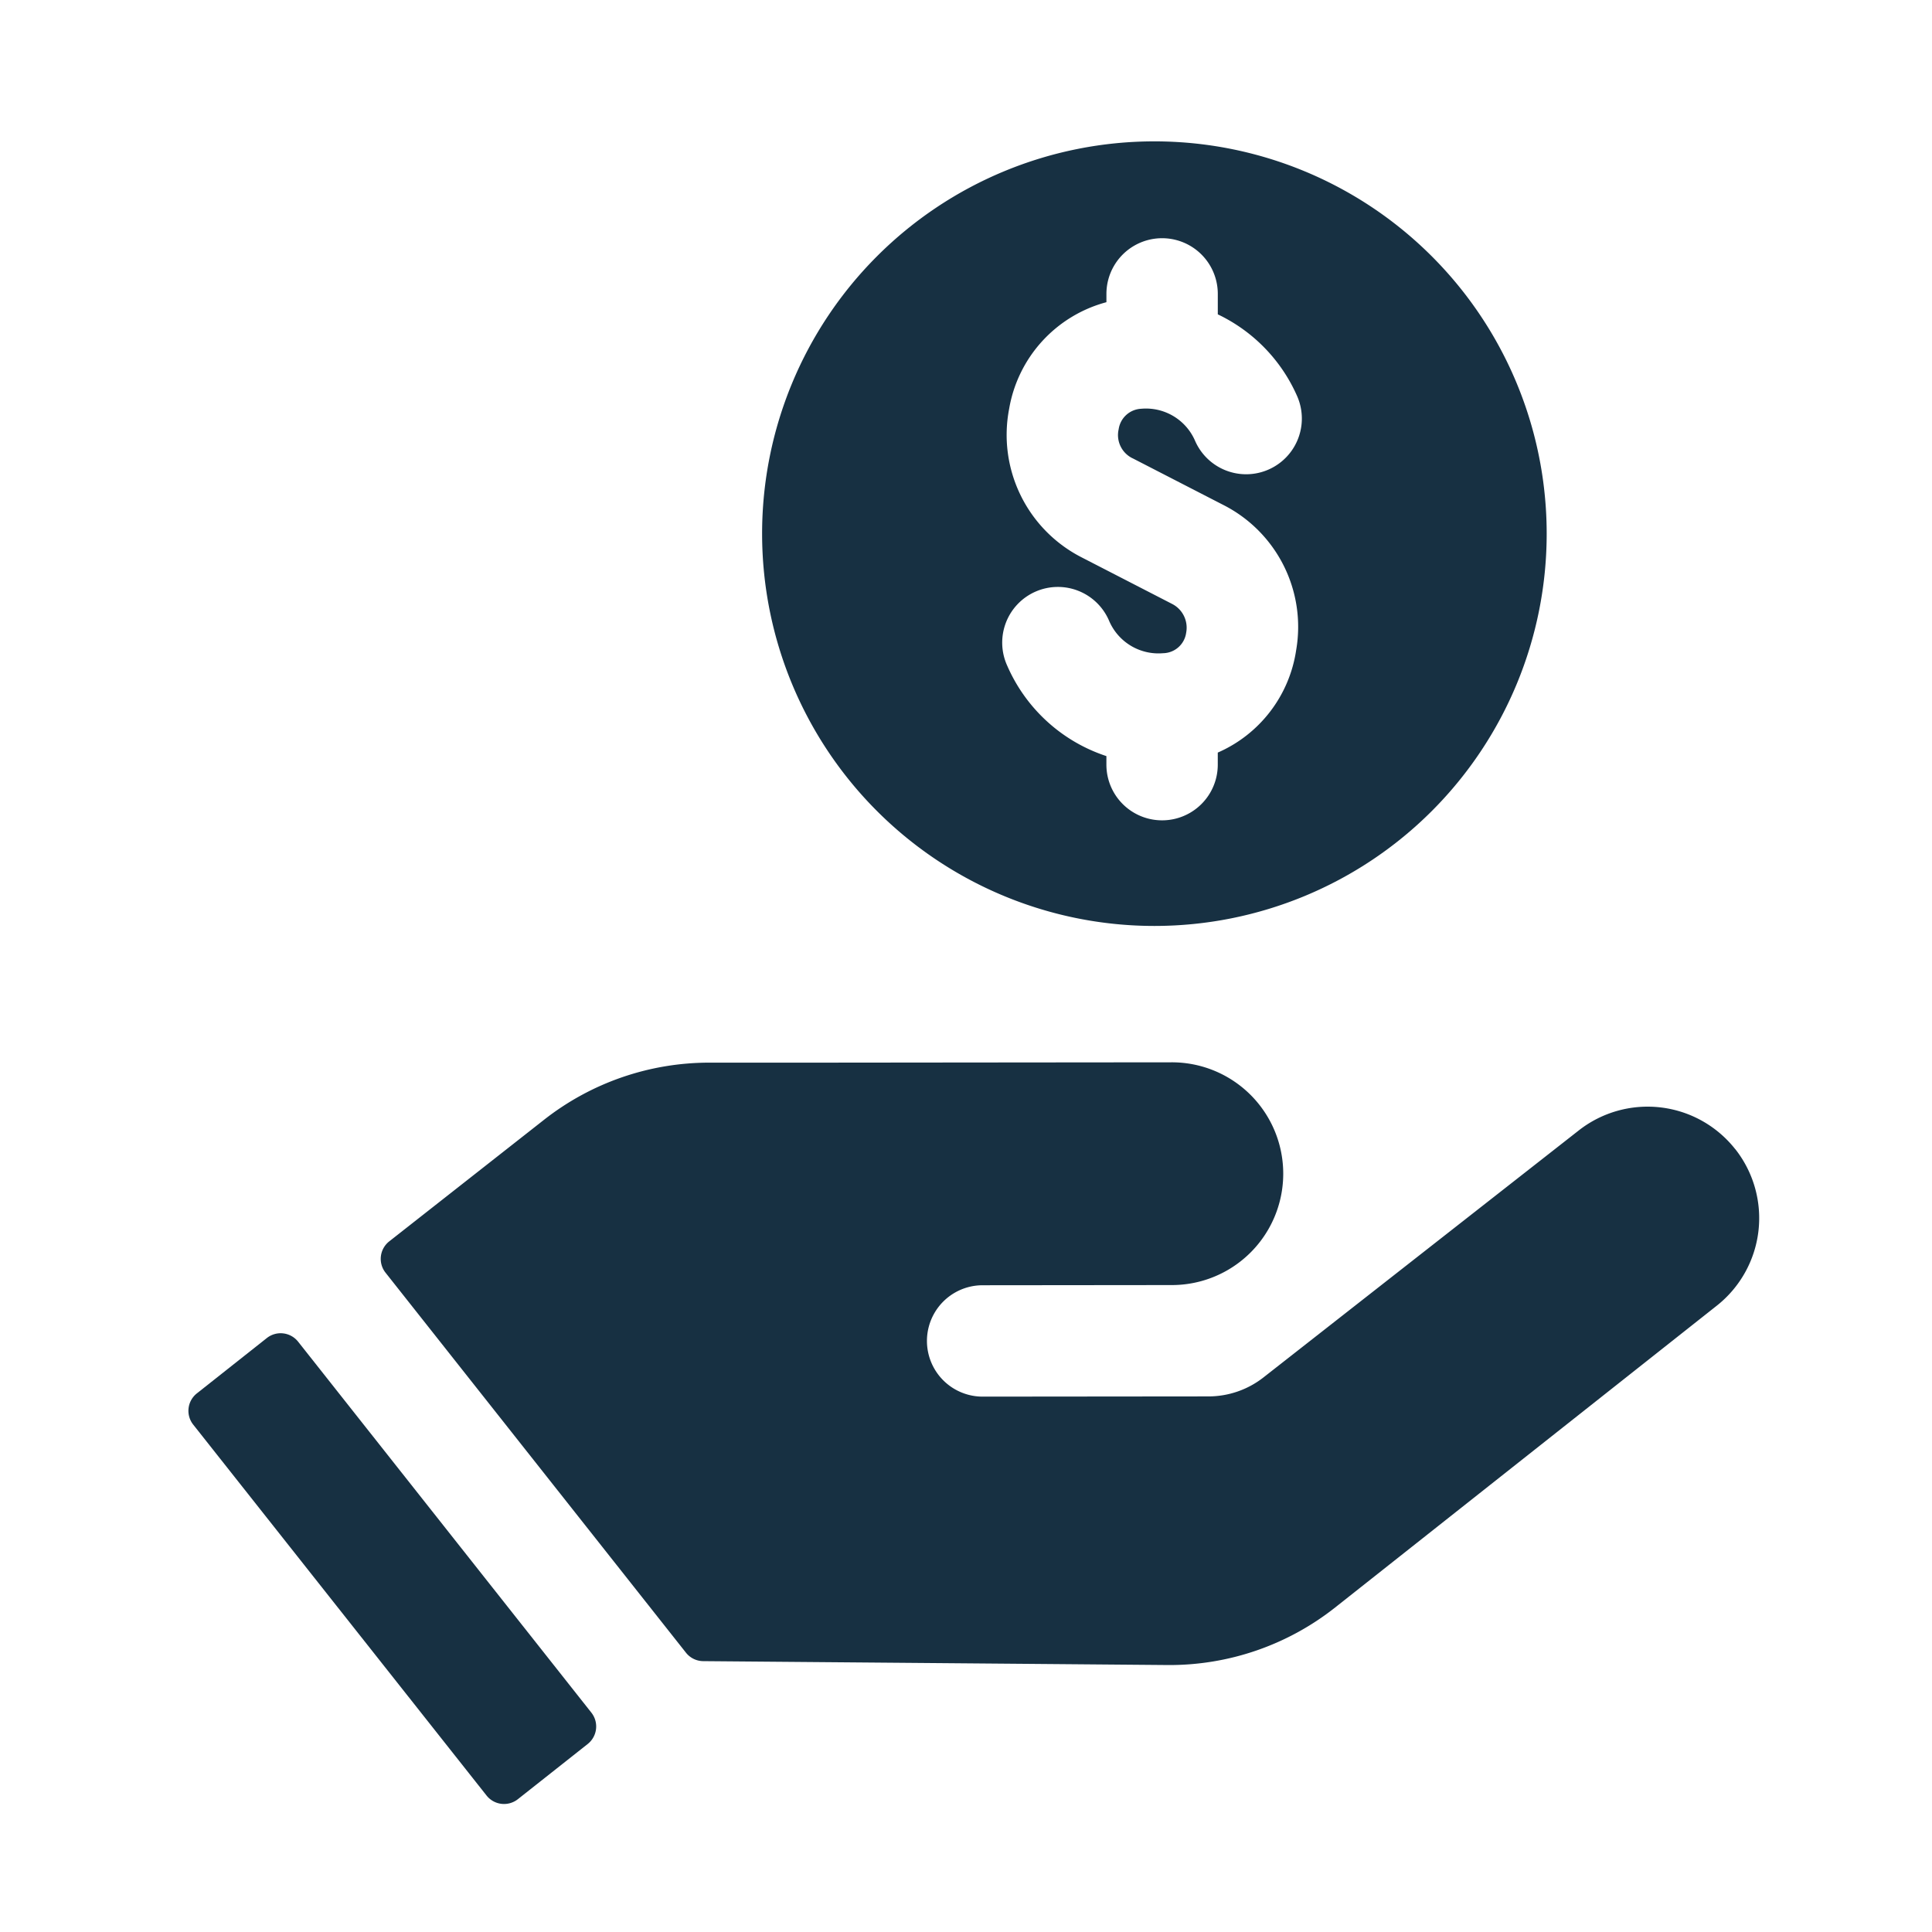 <svg xmlns="http://www.w3.org/2000/svg" xmlns:xlink="http://www.w3.org/1999/xlink" width="82" height="82" viewBox="0 0 82 82">
  <defs>
    <clipPath id="clip-path">
      <rect id="Rectángulo_37098" data-name="Rectángulo 37098" width="66.665" height="70.568" fill="none"/>
    </clipPath>
  </defs>
  <g id="Grupo_986101" data-name="Grupo 986101" transform="translate(733 7188)">
    <g id="Grupo_986095" data-name="Grupo 986095" transform="translate(-725 -7182)">
      <g id="Grupo_141640" data-name="Grupo 141640" transform="translate(0 0)" clip-path="url(#clip-path)">
        <path id="Trazado_183516" data-name="Trazado 183516" d="M61.8,24.352a4.735,4.735,0,0,0-6.635-.79L41.78,34.047a3.79,3.79,0,0,1-2.328.805l-9.59.009a2.363,2.363,0,1,1,0-4.727l8.036-.008a4.727,4.727,0,0,0-.009-9.454l-8.9.008-6.075.006-3.424,0-1.242,0a11.355,11.355,0,0,0-7,2.424L4.677,28.271A.945.945,0,0,0,4.519,29.6L17.27,45.729a.944.944,0,0,0,.734.359l15.427.129,4.264.036a11.333,11.333,0,0,0,7.132-2.445L61.023,31a4.735,4.735,0,0,0,.777-6.652" transform="translate(3.844 18.416)" fill="#173042"/>
        <path id="Trazado_183517" data-name="Trazado 183517" d="M4.653,50.945a.946.946,0,0,0-1.327-.155L.359,53.137A.943.943,0,0,0,.2,54.464L12.651,70.208a.947.947,0,0,0,1.329.155l2.967-2.345A.948.948,0,0,0,17.1,66.69ZM40.994,0A16.65,16.65,0,1,0,57.646,16.65,16.651,16.651,0,0,0,40.994,0m-.926,13.449,3.844,1.978a5.8,5.8,0,0,1,3.1,6.172,5.645,5.645,0,0,1-3.326,4.343v.512a2.363,2.363,0,1,1-4.727,0v-.363a6.963,6.963,0,0,1-4.211-3.84,2.363,2.363,0,1,1,4.334-1.883,2.278,2.278,0,0,0,2.284,1.356,1.006,1.006,0,0,0,.979-.872,1.131,1.131,0,0,0-.6-1.221L37.9,17.652a5.836,5.836,0,0,1-3.069-6.3A5.672,5.672,0,0,1,38.96,6.826V6.474a2.363,2.363,0,1,1,4.727,0v.868a6.933,6.933,0,0,1,3.371,3.479,2.364,2.364,0,0,1-4.336,1.887,2.27,2.27,0,0,0-2.286-1.359,1.016,1.016,0,0,0-.957.872,1.094,1.094,0,0,0,.588,1.229" transform="translate(0 0)" fill="#173042"/>
      </g>
    </g>
    <rect id="Rectángulo_344758" data-name="Rectángulo 344758" width="82" height="82" transform="translate(-733 -7188)" fill="none"/>
  </g>
</svg>
